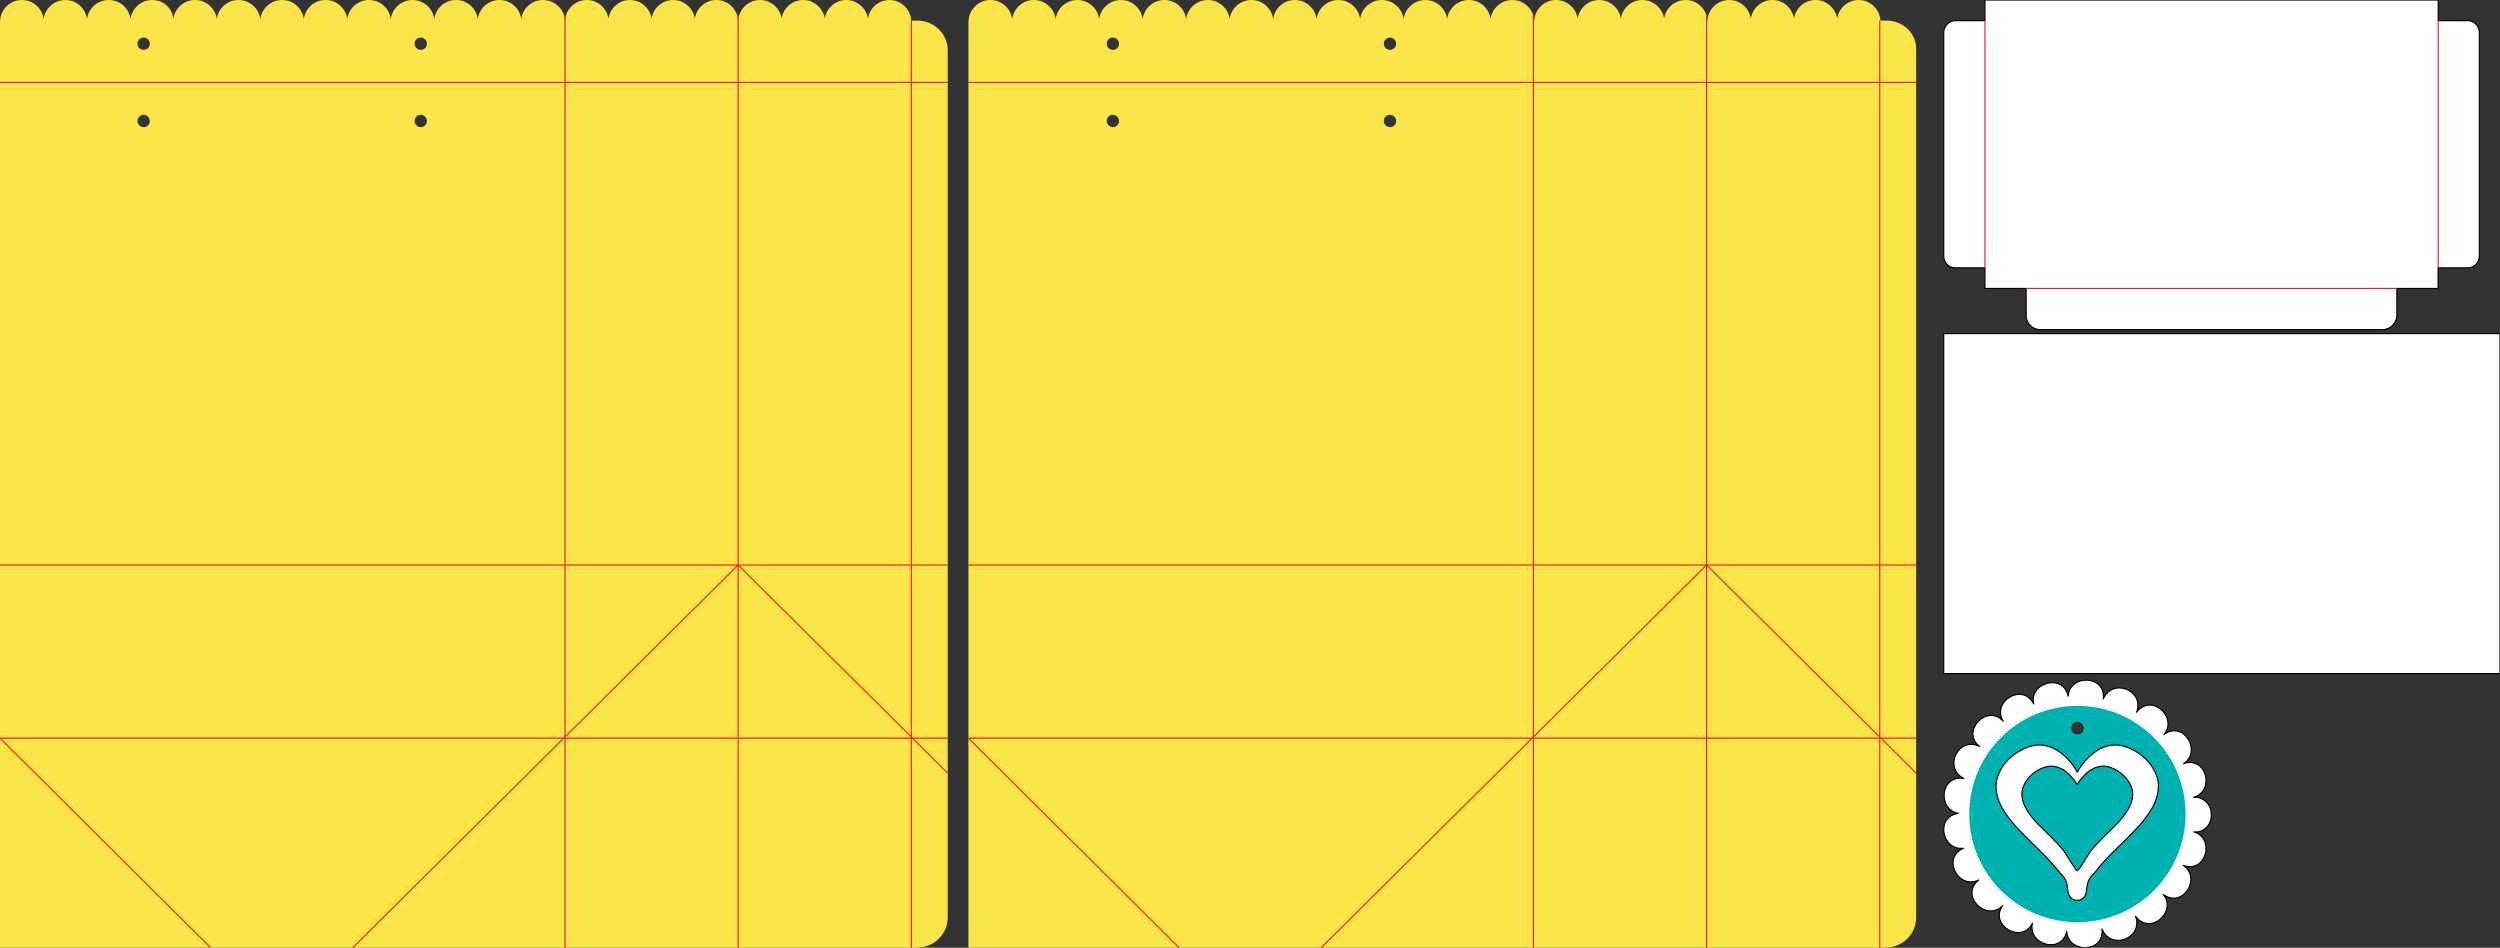 <?xml version="1.0" encoding="utf-8"?>
<!-- Generator: Adobe Illustrator 26.1.0, SVG Export Plug-In . SVG Version: 6.00 Build 0)  -->
<svg version="1.1" id="Layer_1" xmlns="http://www.w3.org/2000/svg" xmlns:xlink="http://www.w3.org/1999/xlink" x="0px" y="0px"
	 viewBox="0 0 2184.2 828" style="enable-background:new 0 0 2184.2 828;" xml:space="preserve">
<rect x="0" y="0" width="2184.2" height="828" fill="#333333" stroke="none"/>
<style type="text/css">
	.st0{fill:#F9E547;}
	.st1{fill:#FFFFFF;stroke:#000000;stroke-linejoin:round;stroke-miterlimit:10;}
	.st2{fill:#00B2AF;}
	.st3{fill:none;stroke:#ED1C24;stroke-miterlimit:10;}
</style>
<path class="st0" d="M801.5,18h-5.3h-0.1c-0.6-10-8.9-18-19-18c-9.5,0-17.4,7-18.8,16.2C756.8,7,748.9,0,739.4,0S722,7,720.6,16.2
	C719.1,7,711.2,0,701.7,0s-17.4,7-18.8,16.2C681.4,7,673.5,0,664,0c-10.2,0-18.5,8-19,18h-0.1c-0.6-10-8.9-18-19-18
	c-9.5,0-17.4,7-18.8,16.2C605.5,7,597.6,0,588.1,0s-17.4,7-18.8,16.2C567.8,7,559.9,0,550.4,0S533,7,531.6,16.2
	C530.1,7,522.2,0,512.7,0c-10.2,0-18.5,8-19,18h-0.1C493,8,484.7,0,474.4,0c-9.7,0-17.7,7.2-19,16.6c-1.2-9.3-9.3-16.6-19-16.6
	s-17.7,7.2-19,16.6c-1.2-9.3-9.3-16.6-19-16.6s-17.7,7.2-19,16.6c-1.2-9.3-9.3-16.6-19-16.6s-17.7,7.2-19,16.6
	c-1.2-9.3-9.3-16.6-19-16.6s-17.7,7.2-19,16.6c-1.2-9.3-9.3-16.6-19-16.6s-17.7,7.2-19,16.6c-1.2-9.3-9.3-16.6-19-16.6
	c-9.7,0-17.7,7.2-19,16.6c-1.2-9.3-9.3-16.6-19-16.6s-17.7,7.2-19,16.6c-1.2-9.3-9.3-16.6-19-16.6s-17.7,7.2-19,16.6
	C150.7,7.2,142.7,0,133,0s-17.7,7.2-19,16.6C112.8,7.2,104.8,0,95,0S77.3,7.2,76,16.6C74.8,7.2,66.8,0,57.1,0s-17.7,7.2-19,16.6
	C36.9,7.2,28.9,0,19.2,0C9,0,0.6,8,0.1,18H0v810h801c14.9,0,27-11.8,27-26.4V43.9C828,29.6,816.1,18,801.5,18z M130.8,106.8
	c-0.4,2.1-2.1,3.8-4.2,4.2c-3.8,0.7-7.1-2.6-6.4-6.4c0.4-2.1,2.1-3.8,4.2-4.2C128.2,99.7,131.5,103,130.8,106.8z M130.8,39.3
	c-0.4,2.1-2.1,3.8-4.2,4.2c-3.8,0.7-7.1-2.6-6.4-6.4c0.4-2.1,2.1-3.8,4.2-4.2C128.2,32.2,131.5,35.5,130.8,39.3z M372.9,106.8
	c-0.4,2.1-2.1,3.8-4.2,4.2c-3.8,0.7-7.1-2.6-6.4-6.4c0.4-2.1,2.1-3.8,4.2-4.2C370.4,99.7,373.6,103,372.9,106.8z M372.9,39.3
	c-0.4,2.1-2.1,3.8-4.2,4.2c-3.8,0.7-7.1-2.6-6.4-6.4c0.4-2.1,2.1-3.8,4.2-4.2C370.4,32.2,373.6,35.5,372.9,39.3z"/>
<rect id="BottomReinforcement_Cut" x="1698.2" y="291.5" class="st1" width="486" height="297"/>
<path id="TagBottom_Cut" class="st1" d="M1931.9,710.9c0-8.3-7.1-14.9-15.4-14.3c18.9-5.4,11.4-36.3-8.8-29.4
	c16.4-10.7,0.1-38-17.1-25.5c12.5-15-11-36.4-23.9-19.4c7.2-19.1-21.1-30.5-29.1-11.6c2.4-21.2-29.4-21.9-30.7-2.4
	c-4.2-20.4-34.2-12-30.1,6.7c-9.7-19.1-37.2-1.8-26.6,15.2c-14-15.9-37.4,9-20.7,21.9c-18.7-8.9-31.9,18.7-13.8,28
	c-20.6-3.3-23.3,27.1-4.7,30.5c-20.6,2.9-14.3,32.9,4.5,30.5c-19.6,8.4-4.3,36.6,13.3,27.7c-17,13.6,6.5,37,20.8,22.5
	c-12,17,16.9,34,26.1,15.3c-4.3,18.6,25.4,27.6,30,7.1c1.1,19.5,32.9,19.2,30.8-2c7.8,19,36.2,8,29.3-11.2
	c12.6,17.2,36.5-3.8,24.2-19.1c17,12.7,33.8-14.3,17.5-25.3c20,7.2,28.1-23.7,9.2-29.3C1925.5,728,1932.8,719.9,1931.9,710.9z
	 M1820.3,637.3c-0.4,2.1-2.1,3.8-4.2,4.2c-3.8,0.7-7.1-2.6-6.4-6.4c0.4-2.1,2.1-3.8,4.2-4.2C1817.7,630.3,1821,633.5,1820.3,637.3z"
	/>
<path id="TagMiddle_Cut" class="st2" d="M1815,616.7c-52.2,0-94.5,42.3-94.5,94.5s42.3,94.5,94.5,94.5s94.5-42.3,94.5-94.5
	S1867.2,616.7,1815,616.7z M1820.3,637.3c-0.4,2.1-2.1,3.8-4.2,4.2c-3.8,0.7-7.1-2.6-6.4-6.4c0.4-2.1,2.1-3.8,4.2-4.2
	C1817.7,630.3,1821,633.5,1820.3,637.3z"/>
<path id="TagTop_Cut" class="st1" d="M1879.1,668.2c-5-6.7-11.7-11.8-20.1-15.1c-8.4-3.4-16.7-2.9-24.9,1.5
	c-3.3,1.8-6.8,4.5-10.4,8.1s-6.5,7.6-8.8,12c-2.2-4.3-5.2-8.3-8.8-12c-3.6-3.6-7.1-6.4-10.4-8.1c-8.2-4.4-16.5-4.9-24.9-1.5
	c-8.3,3.4-15,8.4-20.1,15.1c-4.9,7.1-7.2,13.8-6.8,20.3c0.4,6.5,2.5,12.8,6.3,19s8.6,12.2,14.4,18.2s11.7,11.8,17.6,17.5
	s11.1,11.5,15.6,17.1c4.5,5.7,8,6.6,8.7,16.9c0.5,7.4,4.8,9.4,8.3,9.4c3.4,0,7.7-2.1,8.3-9.4c0.7-10.3,4.2-11.2,8.7-16.9
	s9.7-11.4,15.6-17.1s11.8-11.6,17.6-17.5c5.8-6,10.6-12,14.4-18.2s5.9-12.5,6.3-19C1886.3,682,1884,675.3,1879.1,668.2z
	 M1863.3,694.8c-0.3,4.4-1.7,8.6-4.3,12.8c-2.6,4.2-5.8,8.3-9.7,12.3c-3.9,4-7.9,8-11.9,11.8c-4,3.9-7.5,7.7-10.6,11.6
	c-2.7,3.4-9.2,15.6-11.9,17.5c-2.7-1.9-9.2-14.1-11.9-17.5c-3-3.8-6.6-7.7-10.6-11.6c-4-3.9-7.9-7.8-11.9-11.8
	c-3.9-4-7.2-8.1-9.7-12.3c-2.6-4.2-4-8.5-4.3-12.8c-0.3-4.4,1.3-8.9,4.6-13.7c3.4-4.5,7.9-7.9,13.6-10.2s11.2-1.9,16.8,1
	c2.3,1.2,4.6,3,7,5.5s4.8,5.2,6.3,8.1c1.5-2.9,3.9-5.6,6.3-8.1s4.8-4.3,7-5.5c5.5-3,11.1-3.3,16.8-1c5.6,2.3,10.2,5.7,13.6,10.2
	C1862,685.8,1863.5,690.4,1863.3,694.8z"/>
<path id="Pocket_Cut" class="st1" d="M2155.8,18h-25.6V0h-396v18h-25.6c-5.7,0-10.4,4.7-10.4,10.4v195.5c0,5.6,4.5,10.1,10.1,10.1
	h25.9v18h36v23.7c0,6.8,5.5,12.3,12.3,12.3h298.9c7,0,12.7-5.7,12.7-12.7V252h36v-18h25.9c5.6,0,10.1-4.5,10.1-10.1V28.4
	C2166.2,22.7,2161.5,18,2155.8,18z"/>
<path id="Pocket_Score" class="st3" d="M1734.2,18v216 M2130.2,18v216 M1770.2,252h324"/>
<path id="Front_Score" class="st3" d="M493.6,13.3V828 M644.9,13.3V828 M796.2,18v810 M0,644.9h828 M0,493.6h828 M0,72h828
	 M644.9,493.6L828,675.5 M184,828L0,644.9 M308.2,828l336.7-334.4"/>
<path class="st0" d="M1648.3,18h-5.3h-0.1c-0.6-10-8.9-18-19-18c-9.5,0-17.4,7-18.8,16.2C1603.6,7,1595.7,0,1586.2,0
	s-17.4,7-18.8,16.2C1565.9,7,1558,0,1548.5,0s-17.4,7-18.8,16.2C1528.2,7,1520.3,0,1510.8,0c-10.2,0-18.5,8-19,18h-0.1
	c-0.6-10-8.9-18-19-18c-9.5,0-17.4,7-18.8,16.2c-1.6-9.2-9.5-16.2-19-16.2s-17.4,7-18.8,16.2C1414.6,7,1406.7,0,1397.2,0
	s-17.4,7-18.8,16.2C1376.9,7,1369,0,1359.5,0c-10.2,0-18.5,8-19,18h-0.1c-0.6-10-8.9-18-19.1-18c-9.7,0-17.7,7.2-19,16.6
	C1301,7.2,1293,0,1283.3,0s-17.7,7.2-19,16.6c-1.2-9.3-9.3-16.6-19-16.6s-17.7,7.2-19,16.6c-1.2-9.3-9.3-16.6-19-16.6
	s-17.7,7.2-19,16.6c-1.2-9.3-9.3-16.6-19-16.6s-17.7,7.2-19,16.6c-1.2-9.3-9.3-16.6-19-16.6s-17.7,7.2-19,16.6
	c-1.2-9.3-9.3-16.6-19-16.6s-17.7,7.2-19,16.6c-1.2-9.3-9.3-16.6-19-16.6s-17.7,7.2-19,16.6c-1.2-9.3-9.3-16.6-19-16.6
	s-17.7,7.2-19,16.6C997.1,7.3,989,0,979.3,0c-9.7,0-17.7,7.2-19,16.6C959.1,7.3,951,0,941.3,0c-9.7,0-17.7,7.2-19,16.6
	C921.1,7.3,913,0,903.3,0c-9.7,0-17.7,7.2-19,16.6C883.1,7.3,875,0,865.3,0c-10.2,0-18.5,8-19.1,18h-0.1v810h801
	c14.9,0,27-11.8,27-26.4V43.9C1674.8,29.6,1662.9,18,1648.3,18z M977.6,106.8c-0.4,2.1-2.1,3.8-4.2,4.2c-3.8,0.7-7.1-2.6-6.4-6.4
	c0.4-2.1,2.1-3.8,4.2-4.2C975,99.7,978.3,103,977.6,106.8z M977.6,39.3c-0.4,2.1-2.1,3.8-4.2,4.2c-3.8,0.7-7.1-2.6-6.4-6.4
	c0.4-2.1,2.1-3.8,4.2-4.2C975,32.2,978.3,35.5,977.6,39.3z M1219.7,106.8c-0.4,2.1-2.1,3.8-4.2,4.2c-3.8,0.7-7.1-2.6-6.4-6.4
	c0.4-2.1,2.1-3.8,4.2-4.2C1217.2,99.7,1220.4,103,1219.7,106.8z M1219.7,39.3c-0.4,2.1-2.1,3.8-4.2,4.2c-3.8,0.7-7.1-2.6-6.4-6.4
	c0.4-2.1,2.1-3.8,4.2-4.2C1217.2,32.2,1220.4,35.5,1219.7,39.3z"/>
<path id="Front_Score_00000018199601079349804360000002230053080384441526_" class="st3" d="M1339.7,13.3V828 M1491,13.3V828
	 M1642.3,18v810 M846.1,644.9h828 M846.1,493.6h828 M846.1,72h828 M1491,493.6l183.1,181.9 M1030.1,828l-184-183.1 M1154.3,828
	L1491,493.6"/>
</svg>
